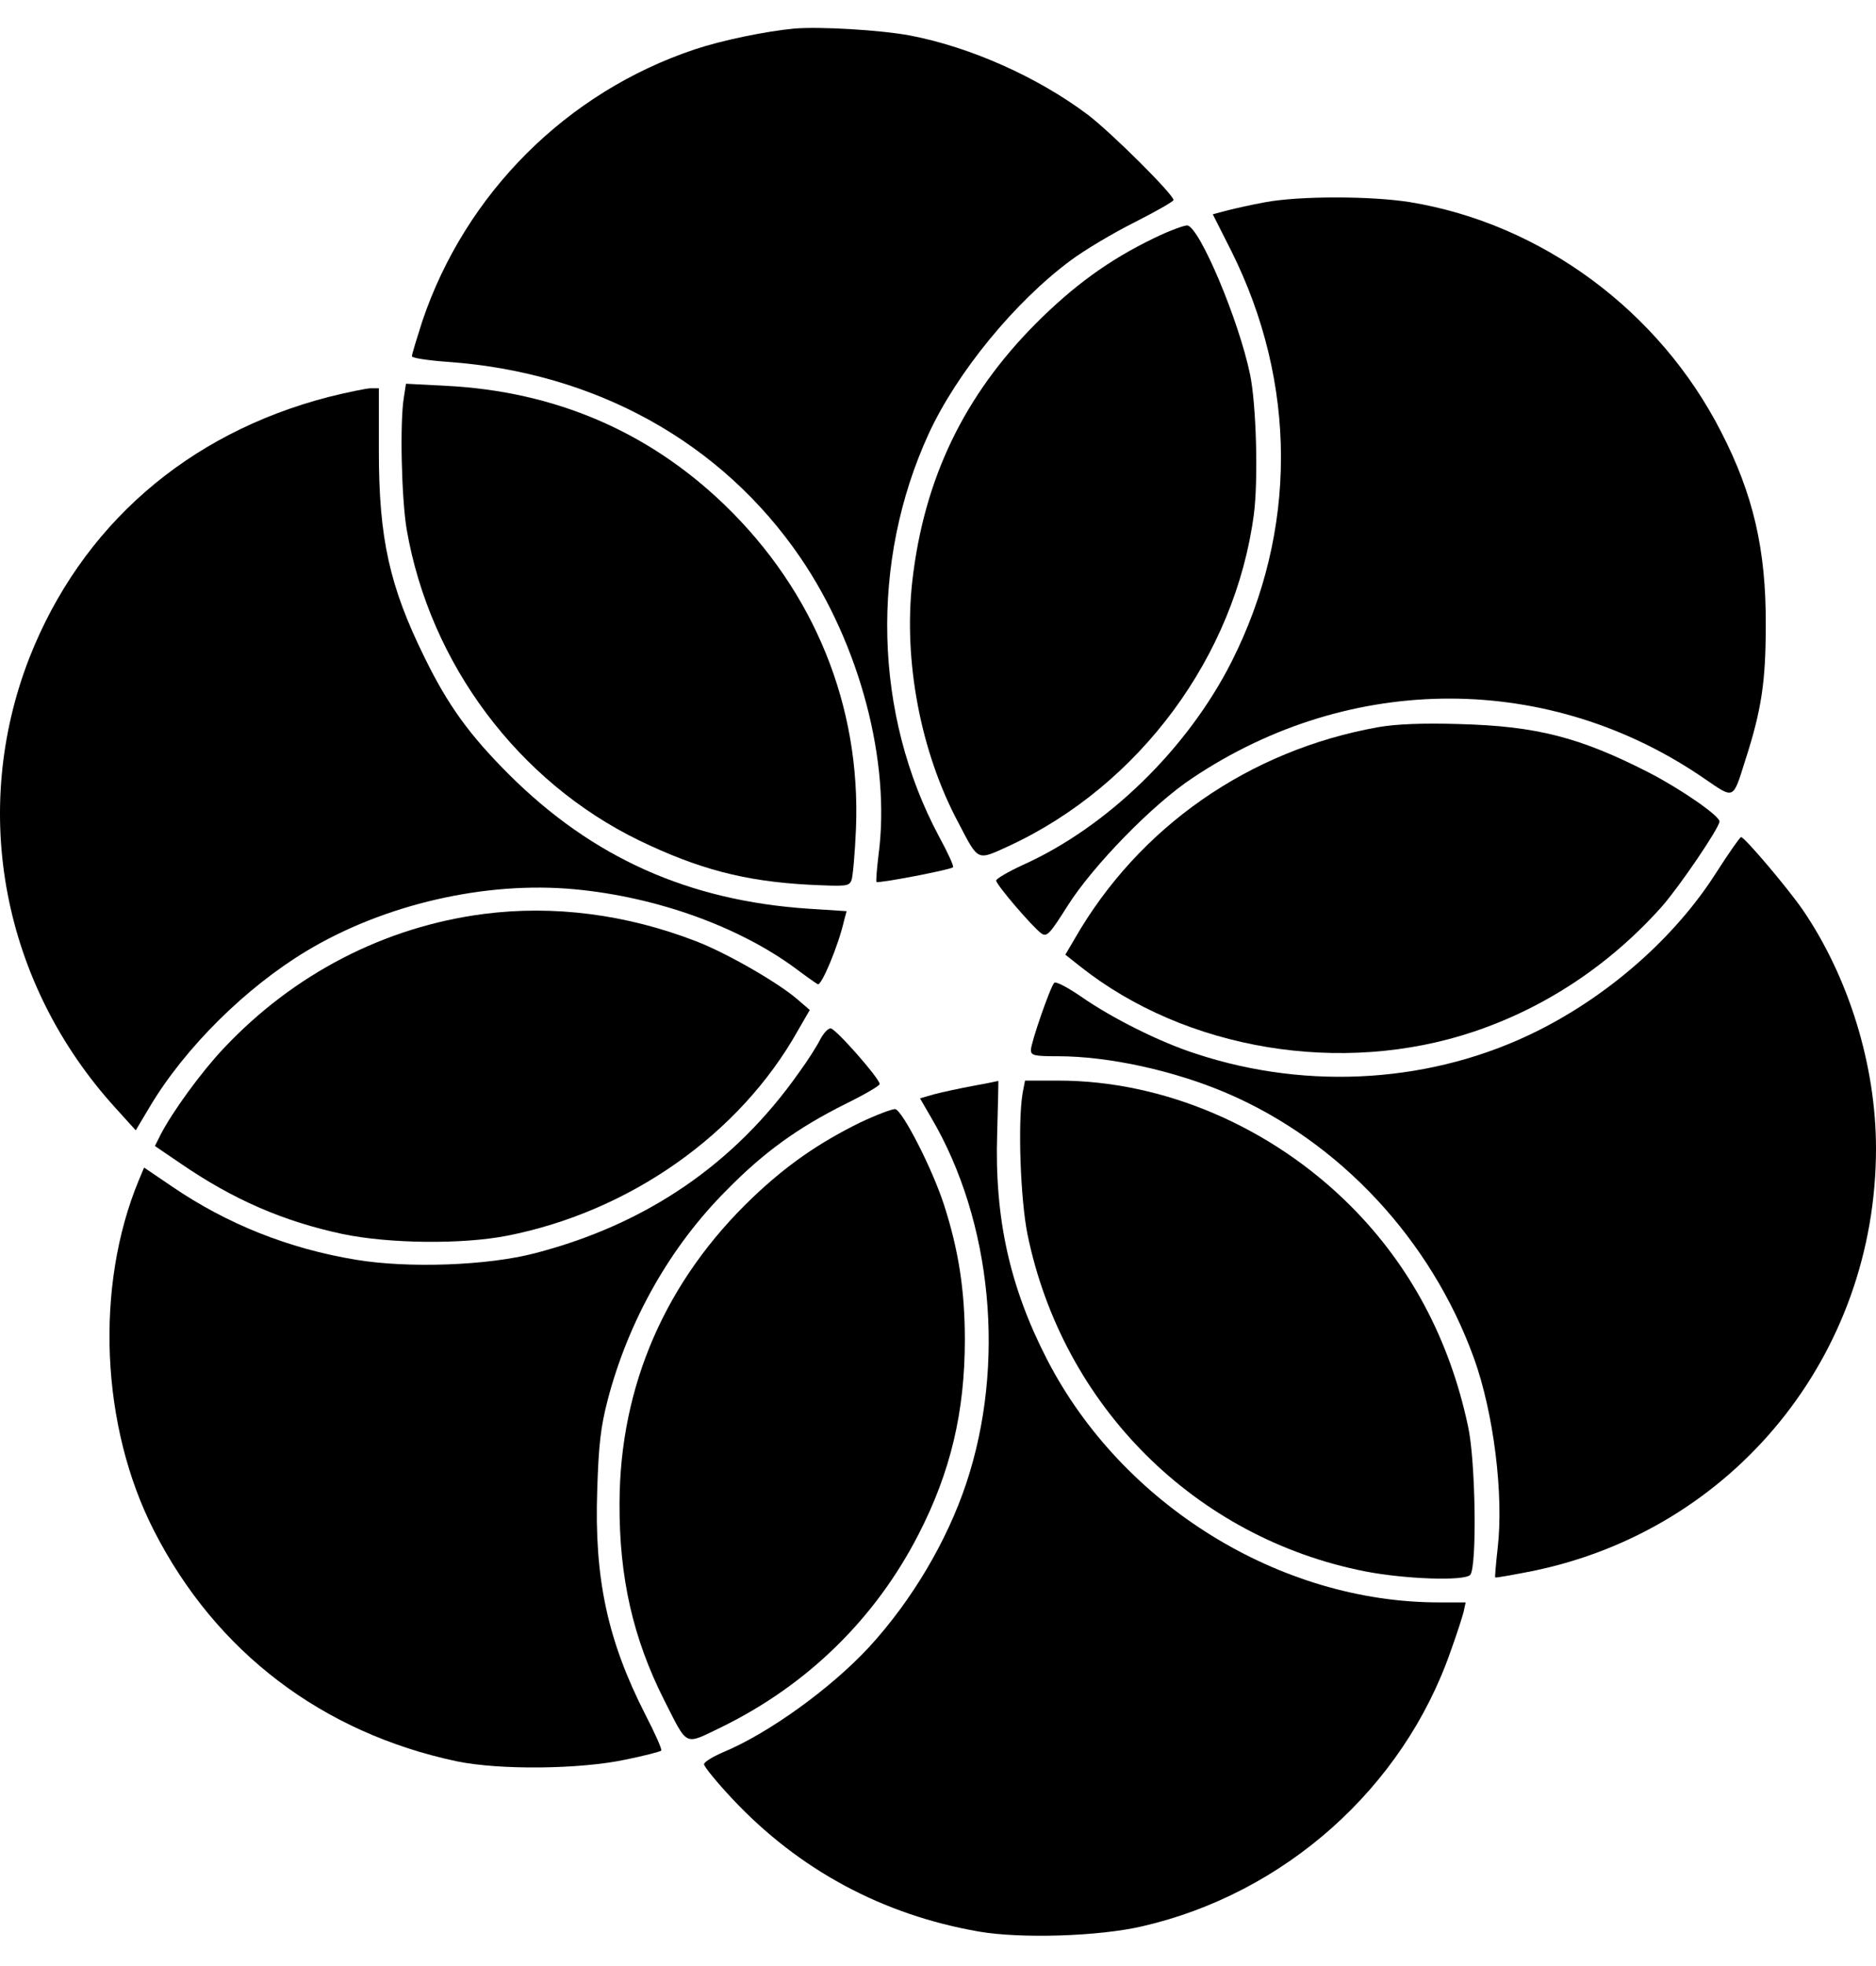 <svg width="42" height="44" viewBox="0 0 42 44" fill="none" xmlns="http://www.w3.org/2000/svg">
<path d="M17.786 0.639C17.132 0.701 16.159 0.903 15.552 1.106C12.686 2.064 10.421 4.329 9.455 7.187C9.331 7.576 9.222 7.926 9.222 7.973C9.222 8.012 9.58 8.066 10.016 8.098C13.332 8.331 16.159 9.896 17.926 12.489C19.25 14.435 19.943 17.044 19.67 19.122C19.631 19.442 19.608 19.722 19.623 19.738C19.663 19.776 21.282 19.465 21.336 19.41C21.36 19.387 21.22 19.084 21.025 18.725C19.561 15.992 19.476 12.575 20.791 9.709C21.422 8.339 22.722 6.751 23.976 5.824C24.279 5.598 24.918 5.217 25.401 4.975C25.876 4.734 26.273 4.508 26.273 4.477C26.273 4.353 24.887 2.974 24.357 2.57C23.228 1.721 21.718 1.051 20.371 0.794C19.701 0.67 18.362 0.592 17.786 0.639Z" fill="black"/>
<path d="M28.336 4.524C28.04 4.578 27.651 4.664 27.471 4.711L27.152 4.796L27.565 5.614C29.044 8.573 29.052 11.882 27.573 14.809C26.584 16.763 24.785 18.515 22.886 19.364C22.566 19.512 22.302 19.668 22.302 19.706C22.302 19.8 23.119 20.75 23.314 20.89C23.438 20.976 23.501 20.905 23.905 20.267C24.466 19.379 25.813 17.994 26.701 17.41C30.251 15.035 34.705 15.043 38.169 17.433C38.831 17.884 38.792 17.908 39.072 17.02C39.438 15.883 39.532 15.261 39.532 13.984C39.54 12.302 39.252 11.064 38.535 9.67C37.149 6.953 34.51 5.007 31.567 4.524C30.687 4.384 29.099 4.384 28.336 4.524Z" fill="black"/>
<path d="M25.829 5.333C24.832 5.816 24.046 6.385 23.19 7.241C21.586 8.853 20.69 10.706 20.426 12.995C20.223 14.778 20.605 16.826 21.461 18.422C21.913 19.286 21.866 19.262 22.582 18.936C25.51 17.581 27.651 14.684 28.071 11.515C28.173 10.745 28.126 9.047 27.986 8.378C27.736 7.171 26.864 5.1 26.584 5.045C26.522 5.038 26.179 5.162 25.829 5.333Z" fill="black"/>
<path d="M9.042 8.892C8.949 9.445 8.988 11.15 9.105 11.85C9.626 14.856 11.604 17.495 14.313 18.811C15.637 19.449 16.665 19.722 18.105 19.8C18.946 19.839 19.008 19.839 19.063 19.699C19.094 19.621 19.141 19.091 19.164 18.538C19.273 15.798 18.23 13.236 16.221 11.298C14.516 9.655 12.421 8.759 9.992 8.635L9.089 8.588L9.042 8.892Z" fill="black"/>
<path d="M7.353 8.885C4.192 9.702 1.817 11.773 0.657 14.724C-0.682 18.165 0.057 22.019 2.588 24.799L3.039 25.297L3.359 24.76C4.145 23.444 5.5 22.105 6.855 21.288C8.599 20.236 10.88 19.715 12.865 19.902C14.703 20.073 16.556 20.742 17.825 21.684C18.043 21.848 18.253 21.996 18.308 22.027C18.386 22.074 18.767 21.178 18.899 20.595L18.954 20.392L18.113 20.338C15.411 20.159 13.262 19.193 11.394 17.332C10.514 16.452 10.031 15.791 9.502 14.708C8.723 13.128 8.482 12.053 8.482 10.107V8.69H8.287C8.178 8.698 7.758 8.783 7.353 8.885Z" fill="black"/>
<path d="M30.858 16.274C27.97 16.788 25.502 18.501 24.061 21.008L23.851 21.366L24.186 21.631C26.545 23.499 30.041 24.083 32.999 23.087C34.603 22.549 36.051 21.584 37.204 20.291C37.601 19.84 38.496 18.524 38.496 18.384C38.496 18.259 37.655 17.675 36.939 17.302C35.374 16.5 34.409 16.25 32.657 16.204C31.855 16.18 31.255 16.204 30.858 16.274Z" fill="black"/>
<path d="M38.419 19.536C37.508 20.968 36.036 22.269 34.409 23.078C32.096 24.231 29.309 24.418 26.779 23.584C25.977 23.328 24.902 22.79 24.209 22.308C23.913 22.105 23.641 21.957 23.602 21.996C23.516 22.082 23.08 23.335 23.08 23.499C23.08 23.623 23.158 23.639 23.688 23.639C24.817 23.639 26.28 23.958 27.464 24.464C29.994 25.547 32.042 27.75 32.999 30.397C33.443 31.627 33.669 33.465 33.529 34.656C33.49 34.998 33.467 35.287 33.474 35.302C33.482 35.318 33.856 35.248 34.3 35.162C38.816 34.243 42 30.327 42 25.702C42 23.849 41.393 21.879 40.365 20.369C40.015 19.863 39.057 18.734 38.979 18.734C38.948 18.742 38.699 19.1 38.419 19.536Z" fill="black"/>
<path d="M10.826 20.455C8.614 20.743 6.575 21.794 5.002 23.468C4.503 23.997 3.857 24.885 3.593 25.399L3.468 25.648L4.029 26.029C5.228 26.855 6.357 27.337 7.672 27.618C8.723 27.836 10.351 27.851 11.347 27.657C14.096 27.119 16.564 25.383 17.864 23.063L18.129 22.604L17.849 22.362C17.413 21.988 16.268 21.327 15.575 21.062C14.018 20.462 12.398 20.252 10.826 20.455Z" fill="black"/>
<path d="M18.362 23.265C18.292 23.405 18.082 23.74 17.887 24.004C16.447 26.052 14.469 27.399 11.985 28.045C10.919 28.326 9.136 28.388 7.968 28.193C6.457 27.944 5.079 27.391 3.857 26.558L3.226 26.13L3.109 26.41C2.121 28.785 2.253 31.93 3.452 34.266C4.838 36.976 7.22 38.782 10.234 39.42C11.191 39.615 12.974 39.599 14.002 39.381C14.422 39.296 14.781 39.202 14.804 39.179C14.827 39.156 14.664 38.79 14.446 38.369C13.605 36.719 13.301 35.333 13.371 33.34C13.402 32.335 13.449 31.93 13.605 31.331C14.072 29.548 15.006 27.897 16.268 26.636C17.108 25.779 17.872 25.235 18.915 24.713C19.343 24.503 19.694 24.3 19.694 24.261C19.694 24.137 18.705 23.015 18.596 23.015C18.533 23.015 18.432 23.132 18.362 23.265Z" fill="black"/>
<path d="M21.796 24.3C21.5 24.355 21.103 24.44 20.924 24.487L20.597 24.581L20.854 25.024C22.216 27.345 22.52 30.537 21.632 33.2C21.204 34.484 20.418 35.816 19.46 36.859C18.604 37.785 17.202 38.797 16.182 39.218C15.949 39.319 15.762 39.436 15.762 39.483C15.762 39.537 16.042 39.88 16.392 40.254C17.88 41.842 19.756 42.854 21.913 43.228C22.855 43.391 24.599 43.337 25.572 43.111C28.756 42.379 31.412 40.02 32.478 36.952C32.611 36.586 32.735 36.197 32.766 36.08L32.813 35.862H32.214C28.648 35.862 25.12 33.674 23.447 30.436C22.606 28.808 22.263 27.259 22.325 25.367C22.341 24.721 22.357 24.183 22.349 24.191C22.349 24.191 22.1 24.246 21.796 24.3Z" fill="black"/>
<path d="M22.893 24.472C22.784 25.141 22.847 26.839 23.002 27.617C23.789 31.463 26.755 34.422 30.57 35.169C31.458 35.341 32.774 35.388 32.914 35.247C33.069 35.092 33.038 32.694 32.867 31.923C32.454 29.976 31.567 28.318 30.235 26.986C28.468 25.219 26.054 24.184 23.695 24.184H22.948L22.893 24.472Z" fill="black"/>
<path d="M19.265 25.118C18.331 25.577 17.615 26.075 16.86 26.792C14.905 28.652 13.877 31.012 13.87 33.643C13.862 35.309 14.173 36.664 14.866 38.042C15.411 39.109 15.302 39.062 16.159 38.65C18.082 37.707 19.6 36.22 20.566 34.336C21.282 32.943 21.601 31.596 21.601 29.984C21.601 28.878 21.461 27.975 21.134 26.963C20.869 26.145 20.207 24.861 20.044 24.822C19.982 24.814 19.631 24.946 19.265 25.118Z" fill="black"/>
</svg>
